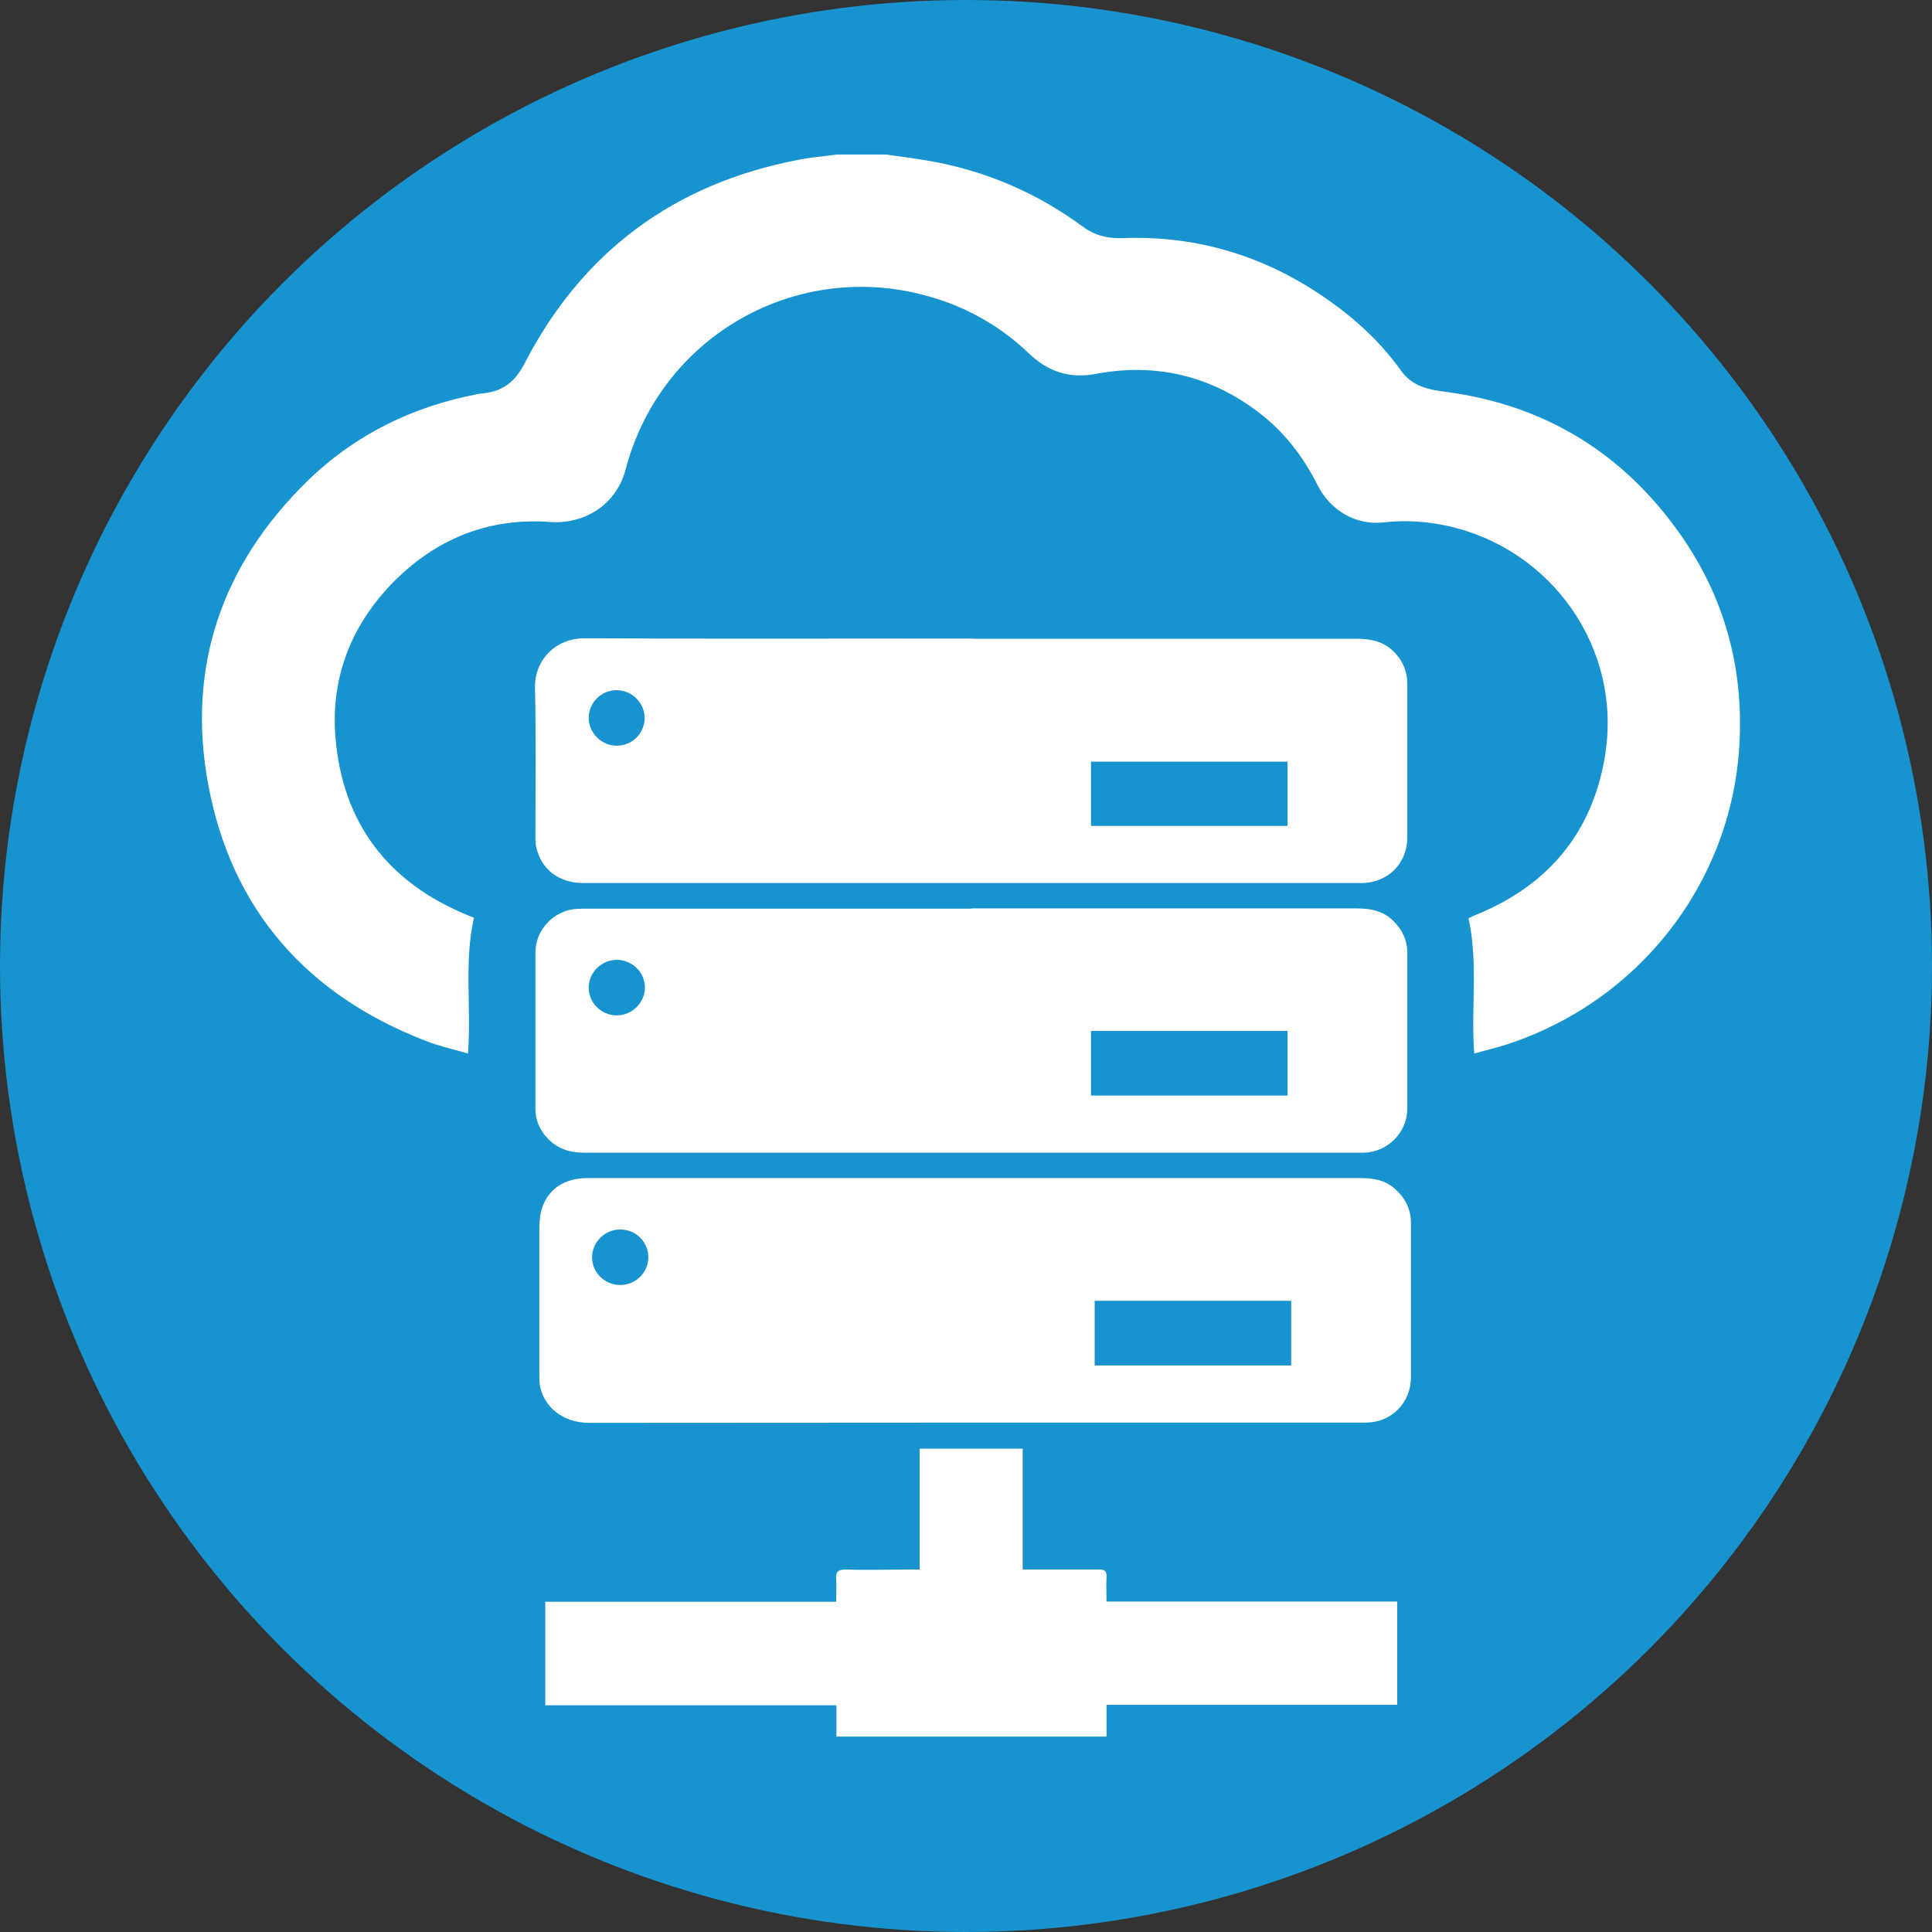 <?xml version="1.0" encoding="UTF-8"?>
<svg id="Layer_2" data-name="Layer 2" xmlns="http://www.w3.org/2000/svg" xmlns:xlink="http://www.w3.org/1999/xlink" viewBox="0 0 84.54 84.54">
  <rect x="0" y="0" width="84.54" height="84.54" fill="#333333" stroke="none"/>
  <defs>
    <style>
      .cls-1 {
        fill: #1793d0;
      }

      .cls-2 {
        fill: #fff;
      }

      .cls-3 {
        clip-rule: evenodd;
        fill: none;
      }

      .cls-4 {
        clip-path: url(#clippath);
      }
    </style>
    <clipPath id="clippath">
      <polygon class="cls-3" points="8.79 6.76 76.21 6.76 76.21 76.09 8.79 76.09 8.79 6.76 8.79 6.76"/>
    </clipPath>
  </defs>
  <g id="Layer_1-2" data-name="Layer 1">
    <g>
      <circle class="cls-1" cx="42.27" cy="42.27" r="42.27"/>
      <g class="cls-4">
        <path class="cls-2" d="M38.75,6.76c.64.09,1.28.17,1.91.28,2.46.43,4.7,1.39,6.71,2.87.53.39,1.08.53,1.74.51,3.33-.13,6.36.82,9.07,2.75,1.2.85,2.27,1.85,3.12,3.04.51.71,1.21.84,1.99.94,4.34.58,7.77,2.7,10.27,6.28,1.92,2.75,2.75,5.85,2.55,9.2-.36,6.02-4.39,11.18-10.17,13.07-.46.15-.94.26-1.43.4-.15-2,.18-3.96-.25-5.92.07-.03.14-.07.23-.11,3.2-1.27,5.18-3.59,5.74-6.98.78-4.75-2.36-9.07-6.86-10.07-.94-.21-1.88-.27-2.84-.16-1.18.13-2.31-.5-2.88-1.64-.63-1.25-1.46-2.33-2.58-3.18-2.12-1.61-4.5-2.17-7.12-1.68-1.15.22-2.1-.1-2.93-.9-1.49-1.42-3.26-2.31-5.29-2.71-5.53-1.07-10.91,2.3-12.35,7.78-.43,1.64-1.9,2.42-3.32,2.31-2.74-.2-5.08.78-6.97,2.76-1.77,1.86-2.62,4.12-2.41,6.67.31,3.75,2.3,6.35,5.79,7.78.09.04.17.07.27.11-.44,1.94-.11,3.91-.26,5.94-.62-.18-1.25-.32-1.84-.55-5.21-2.01-8.51-5.74-9.53-11.23-.95-5.14.6-9.61,4.34-13.27,2.07-2.02,4.58-3.25,7.42-3.8.09-.02.19-.03.28-.04.84-.08,1.39-.51,1.79-1.28,2.54-4.93,6.57-7.9,12.01-8.94.55-.11,1.11-.15,1.67-.23.71,0,1.41,0,2.12,0Z"/>
        <path class="cls-2" d="M42.53,27.95c5.6,0,11.21,0,16.81,0,.58,0,1.12.09,1.57.49.44.4.67.9.67,1.5,0,2.24,0,4.47,0,6.71,0,1.13-.85,1.98-1.99,1.99-3.67,0-7.35,0-11.02,0-7.68,0-15.35,0-23.03,0-1.09,0-1.86-.59-2.08-1.59-.04-.17-.03-.35-.03-.53,0-2.14.03-4.29-.02-6.43-.03-1.13.83-2.16,2.17-2.16,5.65.03,11.3.01,16.95.01ZM56.34,33.33h-8.6v2.81h8.6v-2.81ZM26.99,32.63c.67,0,1.21-.54,1.22-1.2,0-.67-.55-1.23-1.23-1.23-.67,0-1.21.54-1.22,1.2,0,.67.55,1.23,1.23,1.23Z"/>
        <path class="cls-2" d="M42.65,51.55c5.63,0,11.26,0,16.89,0,.56,0,1.08.09,1.51.48.45.4.69.89.69,1.49,0,2.25,0,4.5,0,6.75,0,1.11-.85,1.97-1.96,1.98-.87,0-1.74,0-2.61,0-10.47,0-20.94,0-31.4.01-1.15,0-1.97-.71-2.14-1.61-.03-.17-.03-.35-.03-.53,0-2.14,0-4.29,0-6.43,0-1.33.79-2.14,2.12-2.14,3.12,0,6.24,0,9.36,0,2.53,0,5.06,0,7.6,0ZM56.5,56.92h-8.6v2.83h8.6v-2.83ZM27.14,53.8c-.68,0-1.24.56-1.23,1.23,0,.66.56,1.2,1.23,1.2.68,0,1.24-.56,1.23-1.23-.01-.67-.55-1.2-1.23-1.2Z"/>
        <path class="cls-2" d="M42.51,39.75c5.62,0,11.23,0,16.85,0,.6,0,1.15.1,1.59.53.4.38.63.85.63,1.41,0,2.27,0,4.55,0,6.82,0,1.05-.86,1.9-1.9,1.93-.07,0-.14,0-.21,0-11.3,0-22.61,0-33.91,0-.62,0-1.16-.17-1.59-.62-.35-.36-.54-.8-.54-1.3,0-2.28,0-4.57,0-6.85,0-1,.82-1.84,1.81-1.9.18-.01.35-.01.53-.01,5.58,0,11.16,0,16.74,0ZM47.74,47.94h8.6v-2.83h-8.6v2.83ZM27,42c-.68,0-1.24.55-1.24,1.22,0,.66.55,1.21,1.22,1.21.68,0,1.24-.55,1.24-1.22,0-.66-.55-1.2-1.22-1.21Z"/>
        <path class="cls-2" d="M36.59,70.09c0-.35.02-.65,0-.95-.03-.35.06-.47.44-.46.93.03,1.86,0,2.79,0h.42v-5.29h4.51v5.29c.39,0,.74,0,1.08,0,.75,0,1.51,0,2.26,0,.24,0,.34.06.33.32-.02.35,0,.7,0,1.08h12.72v4.52h-12.72v1.39h-11.82v-1.37h-12.74v-4.53h12.73Z"/>
      </g>
    </g>
  </g>
</svg>
